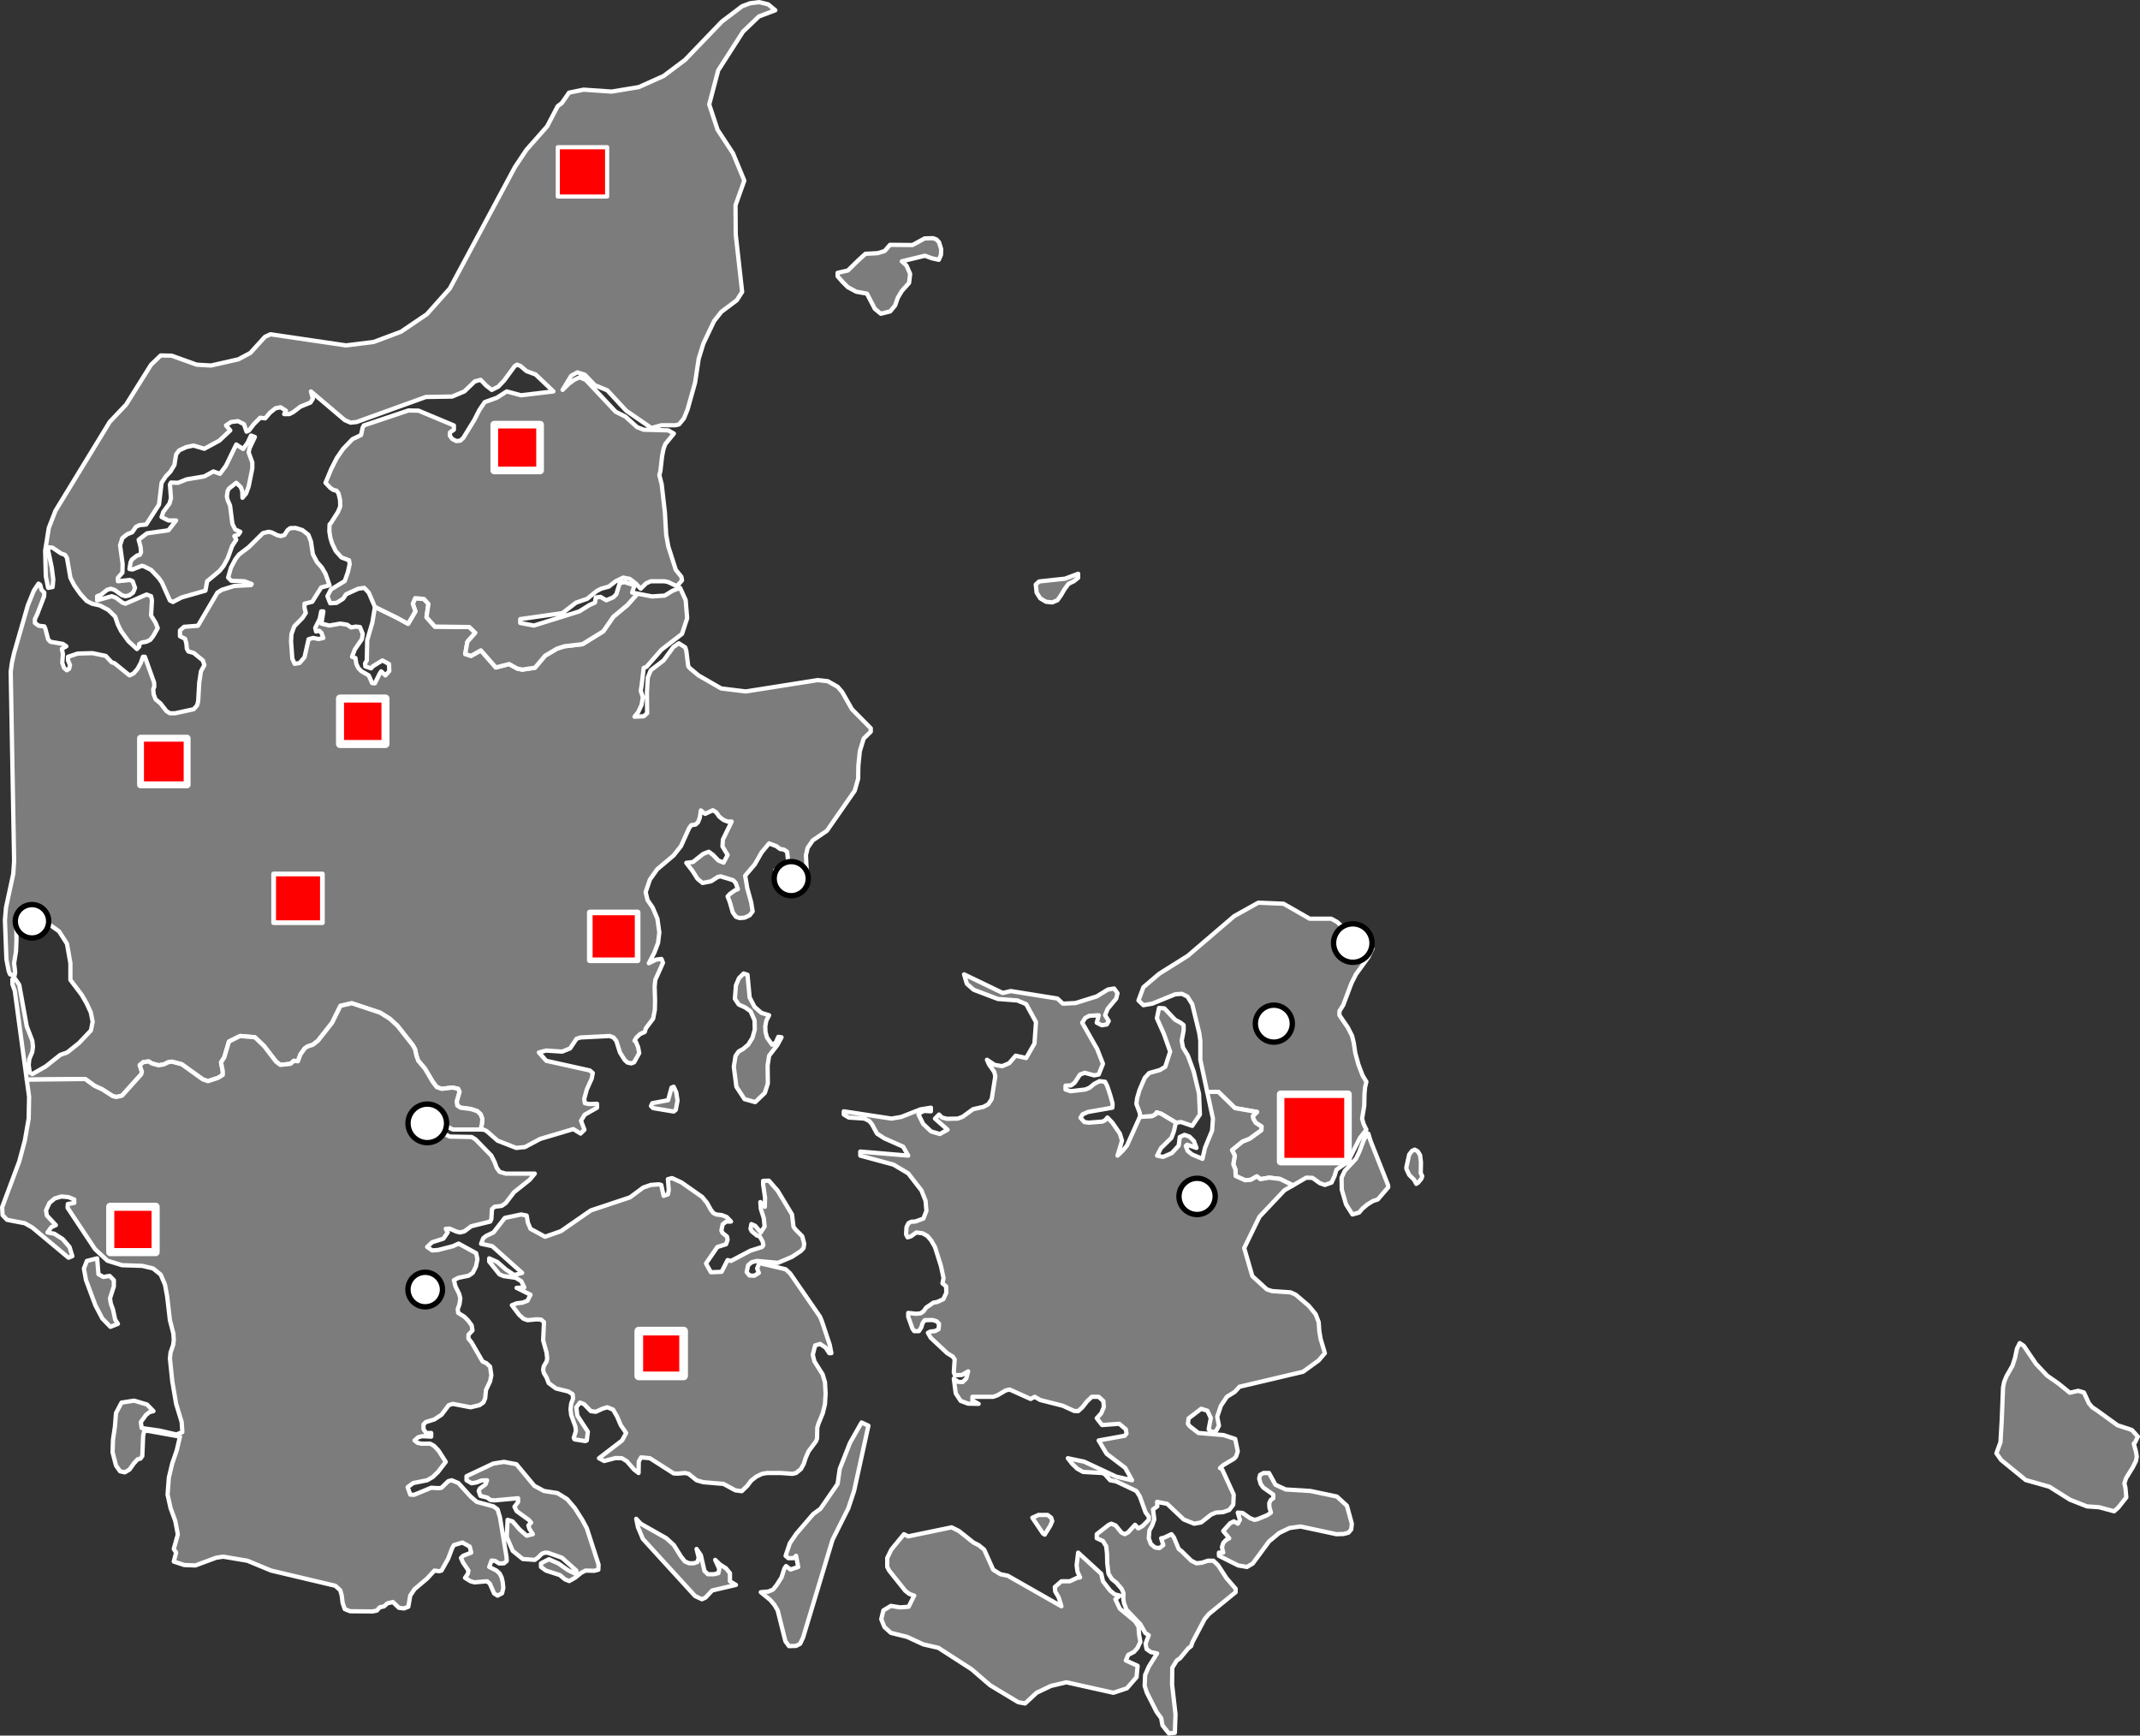 <?xml version="1.0" encoding="UTF-8"?>
<svg width="1e3" height="811" fill="#7c7c7c" stroke="#ffffff" stroke-linecap="round" stroke-linejoin="round" stroke-width="2" baseprofile="tiny" version="1.2" viewbox="0 0 1000 811" xmlns="http://www.w3.org/2000/svg">
 <rect width="100%" height="100%" fill="#333333" stroke="none"/>
 <path id="Midtjylland" d="m315.8 518.6-1 .8-9.6-1.6-1-1 .6-1.3 7.4-1.4 1.6-5.9 1-.4 1.2 2.6.6 3.9-.8 4.3zm42.6-33.8 2.4 3.4 1.7-1 1.2-2.7 1.5.2-2 3.7-3.8 4.9-.7 4.6.1 8.4-1.4 4.4-4.5 4.3-5-1.4-3.8-5.8-1.2-9.3.8-5.1 1.5-2.1 2-1.1 2.4-2 2-3.2 1.1-3.9-.1-4.3-1.9-4.3-2.6-1.8-2.9-1.3-1.8-2.7.5-6.3 1.4-3.3 2.2-2.2 1.8.6 1 10.6 2.3 4.4 3.2 2.8 3.6 1.1-1.3 2.5-.5 2.7.1 2.6.7 2.6zm135.7-204.3-2.4 1-2.9-.3-2.7-1.6-1.7-2.7-.4-3.8 1.6-1.4 12.1-1.3 6.1-2.3v1.9l-2 1.6-2.5 1.2-1.9 2.6-1.7 2.9-1.6 2.2zm-318.9 3.1 10.2 5 5.3 2.9 3.4-5.8-1.2-3.6 1.1-2.6 4.1.4 2.1 2.3-.9 6.2 3.9 4.4 16.1.2 2.8 2.7-3.7 4.2-1 5.7 2.7.9 4.6-2.6 7 8 6.2-1.6 3.8 2.1 2.4.5 5.9-.9 4.7-5.6 5.6-3.3 3.4-1.1 8.5-1 9.7-6 4.7-6.8 6.6-5.5 4.7-5.3 6.8 1.3 5.9-.4 3.8-2.3 3.4-1.3 2.6 5.7.7 8.5-2.4 7.3-9.6 7.4-7 8-1.3.5-1 8.4-.4 2.3 1 2.9-.6 3.7-1.6 3.4-1.7 2.1 4.3-.2 1.6-1.4-.1-9.7.4-7 1.4-3.4 6-4.6 4.6-6.3 2.5-1.7 3 1.9.5 1.6.9 7.2.6.8 4.2 3.5 10.6 6.1 11.5 1.4 33.6-5.3 4.7.5 4.6 2.6 2.1 2.4 4.6 8.1 8.8 8.9v1.6l-3.3 3.2-1.8 5.9-.7 6.8-.1 6.1-1.6 5.6-13 18.7-6.6 4.5-2.4 3.5-.8 3.4.4 7.9-2 7.7-4.5 1-4.9-3.7-3.3-5.9 3.6-.6 1.5-1.4.8-3.2-.4-3.4-1.5-1-1.8-.3-1.7-1.3-3.4-1.3-3.5 4.2-3.2 5.6-4.5 5.3 1 5.9 1.8 6.5.7 4.3-1.4 1.8-2.3 1.1-2.4.2-1.7-.6-1.5-2.1-1.4-4.9-1-2.5 1.1-1.2 2.4-1.7 1.3-.5-1-2.9-1.2-1.3-5.9-1.8-1.3.3-3.1 2-4 .8-2.4-2-2.2-3.5-3-3.9 3.1-.4 4.8-3.8 2.6-1 2 1.5 2.5 2.6 2.4 1 1.9-3.6-2.4-4 .2-3.2 4.1-8.4h-1.9l-2-.8-1.9-1.5-1.4-2-1.6-1-3.6 1.7-2-1.6-.5 3.4-.8 2.1-1.2 1.1-2 .3-1 1.4-3.8 8.4-3.5 4.4-7.6 6.4-3.4 4.8-2 5.9.9 3.7 2.4 3.5 2.2 5.2.9 6.4-.6 4.9-1.7 4.5-2.6 5 3.4-1.7 2.5-.3.7 1.8-3.6 8-.3 3.2.2 6.4-.1 4.4-.8 4.1-3.4 4.5-.5 1.7-2.2 1-1.7 1.6-.9 1.5.7.6 1 2.5.5 2.7-2.4 4.3-1.3.5-1.8-.4-1.3-1.2-2.2-3.5-1.7-5.4-1.3-1.6-1.8-.7-13.7.7-1.8.6-3 4.5-3.7 1.5-7.5-.5-3.4.9 3.5 3.9 20.3 4.5 1.4 1.2-.5 2.6-2.3 5.1-1.2 4.4.3 2 2 .4 3.7-.1v1.8l-5.8 3.3-1.7 2.8 1.6 4.2-1.8 1.8-3.4-2.1-15.5 4.6-7.1 3.8-4.1.4-8.7-3.4-5-4.4-1.3-.7-1.6-.1.6-2.7.2-2.2-.8-2.2-1.6-1.5-3.1-1-4.7-.6-1.5-1-.3-1.9 1.3-4.5-.6-1.4-2.7-.6-5 .6-2.3-.8-1.9-2.5-3.6-6.1-3.2-3.8-.8-2.3-.7-3.1-1.1-1.9-7.1-9-3.6-3.3-4.5-2.8-13.2-4.4-5.3 1.2-3.9 7.9-6.6 8.4-2.4 1.9-2.5.8-1.3.9-2 2.8-1.2 3.2-1.9-.2-1.5 1.4-4.8.5-2-1.5-5.6-7.3-4.3-4.1-6.9-.6-5.2 2.6-2.2 7.4-1.5 2.3.8 4.2v1.7l-2.3 1.4-4.6 1.5-2.4-.8-9.9-7.1-4.6-1.2-1.5.2-2.3 1.1-2.4.4-3.2-.9-1.4-.9-2.5.3-1.7 1.4 1 3.1-.3 1.2-9 10-2.6.6-1.7-.4-5-3.2-3.5-1.6-4.4-3.2-27.3.3-5.6-41.5-1.1-3.1v-2.4l1.2-.2 2 2.9 3.5 19.4 2.6 6.7.3 2.8-.3 2.4-1.4 3.4-.3 2.8.5 3.5 1.2.7 6.3-3.6 6.8-5.4 3.2-1.1 5.5-4.4 5.6-5.9.8-4.1-.9-4.4-2-4.3-2.2-3.8-5.3-7v-7.8l-1.6-9.1-3.7-5.8-4.9-3.5-10.9-5-2.9-.4-1.3 2.1.1 10.8-.2 5.2-.9 5.7.5 4.2-.3 1.6-2.1-.6-.6-1.4-1.1-5.6-.7-18.4.5-5.8 3.4-15.8.4-6-1.6-88.5.6-4.3 1-4.4 6.4-22.2 2.8-6.9 2.2-3.3.8.6.6 2.3 1.3 1.3-.1 1.8-3.2 8.3-1.1 2.3v1.8l1.8 1.3 2.6.3.5 1.1 1.3 5 1.1 1.1 5.8 1 1.6 1.1-2.1 1.2.5 2.4-.3 4.1.8 2.4 1.3 1.1 1.1-.7.4-1.7-.9-2.2v-1.7l4.5-1.5 6.9-.2 6.2 1.3 2.8 3 1.3.4 7 5.7 1.9-.9 1.9-2.2 1.5-2.8 1-2.8h.9l4.3 12 .1 2-.5 1.1.2 2.4.9 2.4 2.3 1.9 2.8 3.6 1.6 1h2.4l8.7-1.9 1.6-1.8.5-1.9.5-8.7.8-5.3 1.6-2.9-.7-2.2-4.3-3.5-2.5-.7-.7-1.3-.2-2.3-.6-2.3-2.4-1.2v-2.7l1.9-1.7 6.5-.5 9.1-15.5 2.1-1.3 5.8-1.8 7.8-.4.3-.5-3.4-1.3-6.1-.2-1.5-1.5 1.3-4.6 2.1-4 1.7-2.2 4.5-3.4 6.7-6.6 2.6-.6 1.5.3 2.6 1.3 1.6.4 1.7-.5 1.5-2.3 1.2-.9 2.5-.1 3.2 1 2.8 2.2 1.2 3.1.9 6 1.9 3.6 2.3 2.6 1.7 2.9 1.9 5.4-3.9 1-4.2 6.7-3.6.9v2l.6 2.3-1.5 2.3-3.9 4-1.3 3.6-.2 3.3.6 8.2 1.1 2.4 2.3-.4 2.3-2.7 1.9-8.4 2.1-.6 2.6.5 2.2-.5-.9-2.4-1.1-1-1.4.4-.4-1.7 2.1-4.2.7-3.5h1l-.9 5.7 3.7.9 5.1-.9 3.2.5 1.9 1.3 2.1-.4 2 .2 1.3 3.2-.4 2.5-3.3 4.8-1.3 3.4 1.6.6.4 2.7.9 1.9 1.4 1.5 3.5 2 1.6 3.6 1.3.1 2.1-4.3.8-1.3 2 1.9 1.8-2-.1-3.3-3.1-1.7-4.4 2.7-.9 1-2.7-.9-.1-1.4.8-1.4.2-9.5 2.4-8.2 1.2-7.3z" name="Midtjylland"/>
 <path id="Syddanmark" d="m320 729.6 2 .9h2.2l1.7-.6.6-2-1-4.1 2 2.9 1.7 7.4 1.6 1.5h2.9l2-.5.4-2-1.9-4.2 2.3 2.2 2.7 1.7 1.9 2.3v3.8l2.8 1.7-11.1 2.6-3.1 3.3-1.7.8-3.2-1.5-24.4-26.7-2.3-5.5-.8-3.9 2.1 2.3 12 6.8 3.5 3.2 3.3 5.3 1.8 2.3zm-78.7-45.4 8.4 10.1 4.5 2.4 6.3 1 4.5 2.8 3.6 4.2 3.5 5.5 2.1 3.9 5.5 17-.1 2.4-1.9.5-4.1-.1-2.1 1.1-2.7 2.2-2.8 1.6-2-.8-2.4-2-6.5-2.1-2.3-1.7v-1.7l3.7-1.9 4.5 2 4.4 3.1 3.9 1.9v-1.7l-6.7-6-6.5-2.3-1.4-.1-1.4.5-2.1 2-1.3.9-5.6-.4-4.7-3.8-2.8-6.5.4-8 2.3.7 3.3 3.8 3.3 2.9 2.9-.7-1.6-2.5-.5-1.6 1.3-1.3-1-1.2-5.8-4.2-1-2 1.7-2.3v-1.7l-11.1 1-1.9-.2-1.4-1.1-3.2-.8-.8-2.3.5-1.1 2.7-2 .7-1.9-2.6.1-2.3.9-2.3.4-2.4-1.4v-1.9l12.5-5.9 5-.8 5.8 1.1zm147.7 35.4-13.7 45.5-1.4 3-1.9 1-3.3.1-1.7-2.3-3.6-14.4-1.6-2.7-1.9-2.2-4.4-3.6 3.5-.3 2.2-.9 1.7-2.1 2.3-3.6 1.3-4.1.8-1.2 2.1 1.6 3.6-1.2-1-5.2-1.2 1.1h-2.4l-1.3-1.1 2-5.9 3-4.4 7.9-9.2 3.4-2.5 8-11.6 1-7 4.8-12.2 5.4-9.5 3.2 1.5-6.7 30.5-2.7 8.1-7.4 14.8zm-343-124.2 2.3 1.3 2.9-.5 2 2v2.9l-1.8 5.6.4 2.5 1 2.7 1 4.7 1.3 2-3.5 1.4-3.8-3.9-3.2-6.1-4.4-11.8-1-5.4 1.4-3.6 4.8-1.2.6 7.4zm272.4-42.9 9.7 6.8 2.3 2.8 1.7 3.1 1.2 1.6 1.4.7 2.6.3 2.3.9 2 2.1h-2.2l-1.7 1.3-.6 2.9.5 1.1 2.1 1.7.3 1.5-.7 2.1-4.1 1.3-5.3 7.7 2.3 4.1 5-.2 2.8-5.5 1.6.4 9.1-4.8 5.4-1.7.6-.8-.3-1.7-1.4-2.5-1.2-.3-2.5-2-.6-1.2.4-2.2 1.8.8 2.6 3.1 1.8-2.8-.4-3.9-1.4-4.4-.2-3.1 2.1 2.2.1-4.2-.9-6.2v-1.7l2.7-.1 4.1 4.7 6.7 11.1.7 5.8 1.1 1.4 3 3 .9 3.5-.3 2-1.3 1.4-4.1 2.7-6.6 2.8-9.8-.9-2.4.6-1.7 1.4-.7 3.2 1.3 1.6 2.3.1 2.1-1.3-.8-2.1 1-2.5 12.3 2.9 2.1 1.9 14 20.3.9 2.2 3.6 10.8.8 4h-1l-1.7-2.6-2.6-1.7-2.3.7-1.1 4.4.8 3.1 3.8 6 1.1 3.7.3 5.3-.3 4.9-1 4.2-2.1 5.1-.5 1.8-.1 5-.5 1.3-3.5 4.7-1.3 3-.9 2.8-1.3 2.4-2.3 1.9-1.7.4-5.5-.4h-6.4l-2.3.4-2.7 1.3-2.4 1.9-1.8 2.4-2.6 2.5-3-.4-5.5-3-9.5-.8-3.1-.9-3.7-3-1.6-.4-3.6.3-1.8-.1-11.1-7.1-4.1-.4-1.1 1.9-.1 5.4-2.1-1.6-3.4-3.9-2.3-1.4-2.9-.1-5.4 1.4-2.4-1.3 10.8-8.3 1.9-3.5-2.5-3.6-1.7-4-1.9-3.3-2.7-1.1-2.1.6-3.3 1.5-2.3-.3-3.2-3.3-1.9-.7-1.7 2.2.5 3.9 4.9 7.5-.5 4.1-.7.3-5-.8-.4-.7 1-3.2-.2-2-2-5.5-.3-2.7.3-2.6.9-2.4-.2-2-2.1-1.3-5.7-1.4-3.4-2.5-1-2.6-1.3-2.2-.3-1.5.3-1.6 1.3-2.2.3-1.4-.3-2.7-1.6-5.8.4-8.5-1.4-1.2-2.2-.1-4.1.4-1.9-.7-2-1.8-3.4-4.5 2.3-.9 2.7-.3 2.3-.9 1.4-2.8-6.5-3.2 3.6-.2-1.4-2.9-2.6-1.6-5.6-.8-2-.8-4.8-6v-1.5l3.8 1.7 4 3.5 3.9 2.6 3.7-1-14-12.5-5.2-1.1 1-2.6 1.4-1.1 3.4-1.6 5.3-6.8 7.6-1.6 2.6.5.6 3.4 1.2 2.8 6.8 3.7 7.4-2.6 14-9.7 18.3-6.1 6.2-4.6 3.5-1.2 3.8-.3 1.1.3 1.1 5.1 2-.7.4-1.9-.4-5.2 1.9-.5 4.4 2zm-93.8-24.7h-13l-3.3-1.7-.8 1.7-.2 1.9 2.9 1.4 10.2.2 1.8 1.1 7.4 7.6 1.5 3 1 2.7 1.4 1.9 2.8.8h13.6l-2.4 2.9-7.3 5.8-3.9 5.1-1.9 1.3-3.3.4-1.2 1.1-.3 4.7-.5 1.1-8.9 2.2-3.2 2.4-2 .5-1.7-.4-3.2-1.4-1.8.1.9 1.7-2 2.9-5.3 1.7-2.3 2.2 2.4 1.6 2.7-.2 7-1.8 2.6-1.2 8.2 4.5.6 2.8-.7 3.4-1.5 3-1.9 1.3-4.8 1-2.1 1.1.7 2.8 1.8 3.7.5 2-.4 2.8-.8 2.2.2 1.8 2.9 1.8 1.7 1.7 1.7 2.3.4 2.4-1.9 2v1.8l1.4 1.7 5.2 9 1.8.8 1.7 1.6.6 4-.6 2.9-1.9 4-.4 4-.8 1.8-1.8 1.3-4.2 1-8.3-1.6-1.9.6-3.4 4.5-3.4 2.2-3.9 1.2-1.1 1.1v2.2l1.2 1.8h2.4v1.7l-4.2-.2-1.9.5-1.7 1.5 1.4 1.1 1.8.4h4.1l1.8 1 2.1 2.2 3.4 5.3-3.7 4.8-2.4 2.3-2.6 1.5-6.5 1.3-2.6 1.9 1.2 3.5 1.8.1 8-3.3 3.6.2 1.2-.2 3.2-3.1 1.6-.4 3.1 1.3 5.7 6.3 2.9 2.5 7.8 2.1 1.9 1.4 1.1 3.6 3.1 18.7.1 1.8-1.3 1.1-2.2.1-1.9-1.2-1.7-.2-1.1 3 3.4 1.7 1.5 1.4.9 1.8.5 2.1.3 2.8-.6 2.5-2.1 1.1-1.6-1-2-4.6-1.3-1.1-5.9.5-1.8-.5-2.6-1.6 1.3-1.9.3-1.5-2.5-3.7-1-2.2 1-1 3.8-1.5-.7-2.8-3.4-1.9-4 1.2-.8 1.4-1.9 5-3.1 5.5-1.1.3-2.2-.3-3.4 3.7-5.9 5-2 3-.9 5.2-2 .8-2.4-.3-2.8-2.7-2.6.6-1.5 1.4-2.1.5-1.3 1.5-2.1.4-10.4-.1-2.5-1-1-2.9-.4-3.4-.7-2.5-2.3-2.1-30-7.1-11.1-4.6-11.3-1.9-3.3.5-9.7 3.6-5.2-.2-4.9-1.6 1.1-4.2-1.1-1.7 1.9-6.8-1.2-6.3-2.2-6-1.4-6.3.6-8 1.6-6.6 2.1-6.1 1.5-6.4-15-2.7-1.7.1-.5 2.1-.4 9.6-.9 1.2-1.3.3-1.8 2-2 2.8-2.2 1.3-2.2-.5-1.9-2.7-1.6-6.2.2-5.9.9-6 .5-6.4 2.6-4.9 5.9-.9 6 1.8 3 3.1-1.9.5-1.6 1.3-2.4 3.3.4 2.8 8.4 1.2 7.8 1.8 2.8-1.1-.3-4.7-2.6-8.5-1.8-10.6-1.1-10.6.3-2.8 1.2-3.5.3-2.2-.2-3.2-1.6-6.2-1.3-11.2-1-5.4-2-4.7-3.6-2.9-5.1-1.2-9.4-.3-6.8-2.1-5.8-5.4-12.8-19.3.1-1.8 3-.5v-1.6l-2.7-1.1-3.3-.3-3.1.9-2.5 2.1-1.6 3.5.4 2.4 4.2 4.5-2.1.9-1.8 2.5 3.2.6 3.9 2.5 3.2 3.7 1.3 4.3-1.8.7-16.9-14.1-3.5-2-8.3-1.6-2.1-2.2-.2-3.7 8-21.4 2.6-9.7 1.8-10.3.2-10.2-1.1-8 27.3-.3 4.4 3.2 3.5 1.6 5 3.2 1.7.4 2.6-.6 9-10 .3-1.2-1-3.1 1.7-1.4 2.5-.3 1.4.9 3.2.9 2.4-.4 2.3-1.1 1.5-.2 4.6 1.2 9.9 7.1 2.4.8 4.6-1.5 2.3-1.4v-1.7l-.8-4.2 1.5-2.3 2.2-7.4 5.2-2.6 6.9.6 4.3 4.1 5.6 7.3 2 1.5 4.8-.5 1.5-1.4 1.9.2 1.2-3.2 2-2.8 1.3-.9 2.5-.8 2.4-1.9 6.6-8.4 3.9-7.9 5.3-1.2 13.2 4.4 4.5 2.8 3.6 3.3 7.1 9 1.1 1.9.7 3.1.8 2.3 3.2 3.8 3.6 6.1 1.9 2.5 2.3.8 5-.6 2.7.6.6 1.4-1.3 4.5.3 1.9 1.5 1 4.7.6 3.1 1 1.6 1.5.8 2.2-.2 2.2-.6 2.7z" name="Syddanmark"/>
 <path id="Nordjylland" d="m116.6 209.5-.4 1.9 1.7 4.7v2.8l-1.7 8.4-1.2 3.3-1.7 2-.1-3.1-.7-1.9-2.1-2-3.4 2.7-.6 1-.4 2.7.4 1.7 1.1 2.5 1.1 8.6 1.3 2.6 2.4 1.1-.9 1.3-1.9.7.9 1.7-1.9 2.9-2.1 5.8-1.9 3.5-1.9 2.4-5.8 4.8-.8 4.4-11.2 3.2-4 2.1-1.4-.7-3.8-8.5-1.5-2.1-3.5-3.7-3.4-1.7-.9-.2-4.4 1.7-1.4-.2.5-3.1.6-1.3 2.4-1.9 1.3-.3.6-1.2-.2-2.5-.9-3.4 3.9-3 10-1.4 3.6-4.6h-3.6l-3.2-1.6.8-2.4 2.9-3.9.7-2.5-.5-6.4.5-.9 3.3.1 4-1.6 8.3-1.4 4.2-2.3 3.1 1.1 2.8-3.8 4.8-9.9 3.2 2.1 2.1-2.9 1.6-3.4 1.8.7-2.5 5.3zm322.2-96.3 1 3.2-.1 2.7-1 2.3-3.2-.7-3.3-1.2-10.8 2.6 2.2 2 1.7 3.9-.5 4.2-3.4 3.8-1.9 3.2-1.2 3.5-2.3 2.8-4.4 1.1-2.8-2.3-3.7-7.1-5-.9-3.9-2.1-2.5-2.5-2.3-2.6v-1.6l4.8-1.1 4.6-4.5 3.6-3.3 5.7-.3 3.3-1 2.5-2.9 10.5.1 5.7-3.1 3.9-.1 1.6.6 1.2 1.3zm-140.9 164.2-4.7 5.3-6.6 5.5-4.7 6.8-9.7 6-8.5 1-3.4 1.1-5.6 3.3-4.7 5.6-5.9.9-2.4-.5-3.8-2.1-6.2 1.6-7-8-4.6 2.6-2.7-.9 1-5.7 3.7-4.2-2.8-2.7-16.1-.2-3.9-4.4.9-6.2-2.1-2.3-4.1-.4-1.1 2.6 1.2 3.6-3.4 5.8-5.3-2.9-10.2-5-2.9-6.7-2.1-2.2-2.8.4-5.7 2.6-1.4 2.1-3 1.9-3 .2-1.3-3.3 1.6-3.1 6.5-4 1.5-4.3.8-3.6-.3-1.8-3.5-1.3-2.7-3-1.7-3.5-.8-2.6-.5-3.1.1-3.2.7-.8 3.3-5.2 1-2.5-.1-3-.7-3-.9-1.3-1.6-.4-1.3-.9-2.3-2.4 2.7-6.5 2.6-5.1 2.9-4.2 4.4-4.6 4-1.9.8-3.6.5-.9 20.9-7 4.7.1 16.5 6.9v2l-1.8 1.2-.1 1.6 1.1 1.5 1.9 1 1.9-.2 1.4-1.3 5.1-8.3 2.4-4.7 2.5-3.7 5.6-2 4.7-3 6.7 1.8 15.1-1.8-8.3-7.9-4.3-1.6-2.8-2.4-1.6-.6-1.1.7-5 6.8-2.7 2.8-3 1.5-2.7-2.1-2.5-2.6-2.7.7-4.9 4.7-5.7 2.4-12.3.2-32.4 11.7-2.8.3-2.7-1.2-15.8-13.4.9 3.4-1.1 1.8-4.7 1.9-3.4 2.6-1.8.9h-2.4l.8-1.6-2.5-1.6-2.4.5-2.5 2-2.3 2.7-2.3-.3-2.9 2.9-2.4 3.1-1.1.5-1.2-3.5-2.8-1.4-3.2.4-2.4 1.6 2 2.3-5.1 4.8-7 3.8-5.1-1.5-3.3.7-3.3 1.5-1.5 1.9-.8 5-1.9 3.1-2.2 2.3-1.9 2.9-1.2 10.2-6 9.3-3.2.3-1.6.8-1.7 2.5-2.3.9-2.3 1.8-1.1 3.4 1.2 8.7-.1 4.1-2.1 2.4v1.6l5.6-.6 1.3.6 1.1 3.1-.9 2.2-1.8 1.3-1.8.4-1.7-.5-3.3-2.4-1.8-.6-1.7.5-2.9 2.3-1.8.7v1.9l6.8-1.9 2 .7 3 2.3 1.4.5 9.9-4.3 2.1.8.4 1.9-.4 7.1 2.1 3.4 1 2.5-2.1 3.7-1.4 1.8-1.9.9-2 .3-1.3.8.1 1.1-1.1 1.2-4-3.7-3.4-4.7-1.5-3-1.3-3.8-3.2-3.1-4-2.1-3.6-.8-2.5-1.3-3-3.3-2.8-4-1.8-3.5-1.6-9.3-.9-1.4-1.9-.7-4-2.7-2.3-.2 2 9.6.7 5.5-.3 3.5-2.1.4-1.1-5.4-.3-12 1.7-10.6 3.1-8 25.4-41.6 7.6-8 11.7-18.7 4.5-4.3 5.1.1 11.7 4.2 6.7.4 12.8-2.9 5.6-3 6.8-7.5 2.6-1.2 35.3 5.2 12.9-1.6 12.8-4.8 12.1-8.2 10.7-12 30.4-56.7 5.4-8.1 9.7-11 4.9-9.4 1.9-1.4 3.4-4.9 6.8-1.4 13.1.9 12.7-2.1 11.6-5.2 10-7.5 17.2-17.9 9.5-7.2 3.8-1.4 4.2-.5 4.1 1 3.4 2.8-7.7 2.9-7.4 7.1-11.6 18.1-4.2 15.9 3.9 11.8 7.2 11 5.3 12.8-4.1 11.5.1 13.7 3 26.8-2.5 3.9-7.2 5.4-3.4 4.3-5 10.5-2.2 7.1-1.7 11.2-3.5 12.5-1.7 4.2-2.3 2.8-1.6.4h-6.6l-4.7 1.3-11.8-8.1-8.8-9.5-5.8-2.4-4.7-4.9-3.5-1.1-2.9 1.6-4 6.6 2.9-2.9 2.5-1.8 2.5-1.2 2.9 1.2 14 14.9 4.6 2.3 5.4 4.9 3.1 1.2 11.5.3 2.6 1.5-4 4.9-.8 2.1-.7 3.5-.8 7-.5 1.9 1.1 4.3 1.5 13.2.6 10.4 1 5.5 3.5 10.9 2.6 3.2.3 1.7-2 2.3-1.1.1-3.3-1.6-1.8-.4h-6.4l-2.2 1-2.5 2.5-2.4-2.5-2.7-2.1-3.1-.6-3.5 1.7-3.2 2.5-3.6 1-2.1 1.1-4.4 3.6-5.2 1.8-6.4 4.9-19.7 2.8v1.8l6.4 1.2 21.2-6.6 4.8-3 2.5-1.1.4-2.4 2.2-.3 2.7 1.6 3.3-1.4 1.4-1.4 1.6-5.2 2.2-.5 4.7 1.5-1.1 3.4 2.5.5z" name="Nordjylland"/>
 <path id="Hovedstaden" d="m961.9 646.5 5.3 4.3 3.9-.9 2.7.8 2.3 5 1.6 1.9 1.7 1.1 10.1 7.3 6.7 2.2 2.8 3.1-1.3 2.7-.6.6 1 3.7.4 2.3-.4 2.1-1.5 3-3.1 5-.8 2.4.5 2.1.4 4.5-3.7 4.7-2 1.8-7-1.9-5.7-.4-7.9-3.1-9.7-6.1-11-3.1-11.5-9.4-2.2-3.1 1.9-5.2.6-10.4.6-15.1.5-2.6 1.1-2.7 2.8-4.9 1.2-3.7.9-4.3 1.3-2.6 1.9 1.3 5.7 8.4 5.2 5.5 5.3 3.7zm-299.2-93.9-.9.6-1-1.9-2.3-2.3-1.3-2.8v-.9l1.3-5.8 1.3-1.7 1.3-.6 1.4.8 1.1 1.8.4 3.4-.1 5 .7 1.4-.4 1.2-1.5 1.8zm-27.6 14-3.1.9-3-4.7-2-6.9-.1-5.6 1.5-3.2 5.2-5.6 1.5-3.1 2.4-6.2 1.9-2.5 1 3.3 8.2 20.7.1 1.1-4.9 5.7-2.2.7-2.6 1.6-2.4 2-1.5 1.8zm-85.6-42-6.8-4.1-2.2-.7-.5.9-1.7.9-5.5.3-.2-1.9-1.6-4.2.4-2.8 1.1-3.7 2.4-5.6 2.1-2.3 5-1.4 2.5-1.5 2.3-7.1-2.9-8.2-3.3-7.4 1-4.8 2.5.2 5 5.3 2.6 1.4 1.4 1.1v2.5l-.9 4.8.6 3.2 2.3 3.8 2.7 7.4 2.5 10.4.4 9.7-3.6 5.3-5.2-1.8-2.4.3zm54.7 29.3-6.1-3-5-.6-4.1.7-1.7-1.3-2.8 1.6-2.7.2-4.4-2-.1-3-1-2.4.7-4.1-1.3-2.6 4.9-4 3.3-1.3 5.5-4 .1-1.7-2.7-1.7-1.1-1.8-.3-1.4 2-1.9-10.3-1.8-7.8-7.6h-5.2l-3.2-15v-8.9l-.5-3.6-3.3-13.5-2.2-3.5-2.6-1.3-3.1.2-10.8 4.4-4.1.7-2.3-2.2 2.3-6.2 7.4-6.3 13.4-8.4 21.6-18.5 11.3-6.3 11.8.5 12.2 7h10.1l2.7 1.5 5 4.5 4.2 1.8 7.3 6.2-1.9 4-5.8 8-2.1 4.2-3.8 10.1-1.8 2.9v1.9l3.9 5.7 2 3.9.8 3.3.7 4.7 1.5 5.5 1.9 5 1.8 3-.6 2.5-.3 3.4-.1 5.3-1 6 .7 2.5 1.3 2.7-3 3.8-5.6 11.1-5.4 3.8-.9 3-1.4 3-3.1 1.1-2.3-.8-3.5-2.5-2.9-.1-6.2 3.6z" name="Hovedstaden"/>
 <path id="Sja__lland" d="m448.1 715.4 6.8 5.4 2.4 1.2 2.6 2.1 4.2 9.4 3.4 2.1 3.4.7 25.1 14.3-1.3-4.2-1.6-2.7-.2-2.1 3.1-2.7h3.9l3.4-1.6 1.4-.2-1.2-2.7-.4-3 .7-5.9 10.8 9.9.8 3.5 3.4 4.4 2.1 1.7 2.4.6-2.1 1.7 2.1 4.4 7.1 5.9 1.6 2.4.3 4 .6 3.2-1.4 2.9-1.6 1.8-2.7 1.4-1.1 2.6 5.5 2.5-.5 5.3-4.5 5.2-6.3 2.1-22-4.9-7.2 1.7-6.7 3.2-5.4 5-3.2-.6-13.1-7.9-8.7-7.5-15.5-10-7-1.6-7.6-3.5-7.6-1.9-3-2.7-1.5-3.7 1-4.1 3.5-2.1 4.3.7 4-.3 2.6-5.2-2.3-.8-1.9-1.5-7.5-9.4-.9-1.7v-4.2l1.9-3.9 5.9-7.2 2 1 20.3-4.2 3.4 1.7zm42.7-2.5-2.6 4.2-.8-.5-5-7.4 2.9-1.3h4.2l1.7 1.3.5 1.6-.9 2.1zm138.6-9.3 2.3 8.4-.3 2.7-1.3 1.5-2.3.6-3.3.1-16.8-3.6-5.1.7-4.8 2.3-4.8 4-7.6 10.3-2.7 1.6-4.1-.7-9-4.5v-1.5h2l-.6-2.5.6-2 1.3-1.4 1.5-.8-2.8-3.4 3.2-3.6 1.8-.9 1.8 1.1 1-1.8-1-3.4 2.3.2 3.4 2.4 2.1.8 1.4-.3 4.6-1.9 1.7-1.2-.7-2.4-.1-2 .7-1.5 1.2-.8v-1.7l-4.7-3.3-1.2-1.7-.7-2.5.4-1.7 1.6-.9h2.6l3 5.5 4.8 2.2 11.5.7 12.4 2.6 4.7 4.3zm-96.6-181.7 5.5-.3 1.7-.9.5-.9 2.2.7 6.8 4.1-1 4.2-1.1 2.9-4.9 4.8-1.8 3.5 2.8.6 4.1-1.8 3.2-3.5.5-4 2.2-1 2.3.8 2.1 2.1 1.2 3.2-4.4-1.5-.6.6.9 2.3 2.1 1.7 4.8 2 1.2-5.2 3.3-8 .4-5.6-2.7-12.5h5.2l7.8 7.6 10.3 1.8-2 1.9.3 1.4 1.1 1.8 2.7 1.7-.1 1.7-5.5 4-3.3 1.3-4.9 4 1.3 2.6-.7 4.1 1 2.4.1 3 4.4 2 2.7-.2 2.8-1.6 1.7 1.3 4.1-.7 5 .6 6.1 3-4 2.3-11.7 12.4-7.1 14.6 3.8 13.1 6.8 6.2 2.4.8 8.7.6 2.4 1.1 6.1 5.2 3.2 3.9 1.4 3.7.3 4.2.6 3.6 2 6.7-2.9 3.4-7.3 5.3-29.7 7-2.2 2.4-3.7 2.3-2.8 4.2-1.7 5.1.8 4.2-1.1 2.1-1.1.9-1.3-.2-1.3-1.1 1-5.3-1.6-3.4-2.9-.9-5.9 4.5-.3 2.5.8 1.1 4.1 3.2 11.8 1 5.4 1.8 1.2 5.8-.8 2.4-.9 1-5.2 3.1-1.4 1.3 1 .6 5.4 11.8-.2 4.7-1.9 2.5-2.9 1-3.3.2-2.2.9-4.7 3.7-3.3.6-4.9-2-7.7-7.3-4.7-.9.1 2.1-2 1.4.6 4.7-1 2.8-1.3 2.4-.3 3.6 1 2.7 1.9 1.6 2.1.3 1.8-1.4-1-3.2 1.2-.2 3.6-1.7 1.1 1.4 2.3 5.5 1.3 1 4.6 4.5 2.4 1.2 2.6-.3 2.7-.9h2.6l2.2 2.1 3.9 6 4.3 5v1.6l-12.5 10.2-2 2.4-5.6 10.6-.7 2-1.4 1.1-3.8 4.6-1.5 1-2.1 3.4-.1 7.8 1.6 13.9-.3 8.7-2.8.3-3-3.8-.6-3.4-2.1-2.8-4.6-9.1-1-3.1.2-5.1 1.7-3.9 3.9-6.2-2.9-.6-2-1.4-.5-2.5 1.5-4-1.6-1-2.3-4.1-6.5-6.8-1.2-3.2-.3-2 .1-2.6-.9-2-2.4-2.8-2.2-1.8-1.5-2.4-.6-4.9-.1-4.5-.4-3.5-1.5-2.4-2.9-1.3v-1.9l5.5-4.3 1.3-.6 2 .8 2.8 3.4 1.5.7 1.6-.9 3.2-3.5 1.5 1.7 2-1.1 2.9-2.9v-1.5l-1.5-2-2.7-7.5-1.6-2.5-9.5-4.5-2.7-.5-2.6-2.9-1.2-.5-8.9-.5-2.7-1.5-2.3-2.2-2.1-2.7 7.6 1.6 15 7 7.4 1.7-3.2-5.8-8.7-6.6-3.7-6.2 12.2-2.2.8-1-.3-2-3.1-2.6-8 .6-2.5-3.2 2.1-2.3 1.2-2.9-.2-2.8-2.2-2h-3.2l-2.3 2.2-2.1 2.7-2 1.8-1.9-.1-5.2-2.4-10.6-2.7-2.6-1.5-1.9 1-9.8-4.4-1.8.4-3.9 2.3-2 .7h-9.7v1.7l2.9 1.6-4.9-.1-3.5-1.3-2.3-3.5-.9-6.9 2 1.5 2.1.1 1.7-1.6.9-3.4-2.9 1.7-3.3.1-.5-1.3.4-6.1-.9-1.3-2.6-1.6-7.7-7.2-1.3-2.3 1.2-.6 2.1-.2 1.7-.9.2-2.5-1.1-1.2-2-.6-3.6.1-1 1.4-.6 2-1.1 1.7h-2.2l-.8-1.1-2-5.6v-1.8l3.7.4 2.1-.2 1.4-1 1.2-1.7 3.4-2.3 1.7-.3 2.9-1.3 1.4-3-.1-3-1.7-1.4.5-2.5-1.2-5.6-2.8-8.9-1.8-3.1-1.8-2.1-2.2-1.2-2.9-.4-2.5 1.8-1.6.5-.7-1.4.2-3.4.9-1.8 1.3-.7 1.9-.1 3.8-1.4 1.4-3.6-.4-4.7-1.9-4.8-6.2-8-6.9-4.1-15.5-4.2v-1.9l22.4 1.9-2.4-4.2-8.8-3.9-3.4-2.2-2.3-4.3-1.2-1.5-2.3-1.2-7.4-.5-2.3-1.4v-1.5l22.3 3.4 4.6-.8 8.9-3.5 4.9-.8v1.7l-3.1-.2-1.4.6-1.3 1.1 2.2 4.4 3.7 3.5 4.1 1.2 3.6-2-5.9-5.2 1.9-1.9 1.4 1.4 2.3.6 5.1-.1 2.3-.9 4.8-3.5 4.9-1.1 2.2-1.2 1.6-2.4 1.7-10.7-.5-2-2.5-3.6-.9-2.1 3.6 2.4 3.5.6 3.3-1.4 3-3.5 4.9 1.1 3.9-6.8.7-10-4.6-8.4-4.1-1.7-9.1-.7-11.3-4.3-3.2-2.8-1.3-4.4 18.1 8.7 3.7-.9 21.8 3.5 2.6 2.4 5.9-.3 9.9-3.1 5.2-3.2 2.9-.5 1.6 2.2-.6 2.5-4 4.8-1.2 3 1.7 2.7-.9 1.6-2.3.4-2.4-1.2.9-3.5-4.5.3-1.8 1-1.4 2.2 7 12.3 2.7 6.9-2 5-2.1.4-4.4-1.2-2.2.8-2.5 3.8-1.7 1.3-2.6.1v1.8l2.3.8 7-.8 1.9-.8 2.2-1.8 2.5-1.3 2.6.3 1 2 1.4 4.2 1.1 4-.1 1.9-11.4 2-2.5 1.1-1 1.6 1.8 2 2 .3 6.4-.5 1.3-.6 1.1-1.3 2.3 2.4 3.5 5.1 1 3.3-2.1 7 2.5-2.4 1.9-2.3 5.9-13.1.3-.3z" name="Sjaælland"/>
 <circle cx="299.8" cy="189.3"/>
 <circle cx="544.6" cy="526.4"/>
 <circle cx="611" cy="619.7"/>
 <rect id="kodan" x="598.42" y="511.32" width="31.482" height="31.482" style="fill:#f00;stroke-width:3.518;stroke:#fff"/>
 <rect id="Fyn" x="298.5" y="621.99" width="20.943" height="20.942" style="fill:#f00;stroke-width:4.058;stroke:#fff"/>
 <rect id="Alborg" x="230.97" y="198.43" width="21.408" height="21.408" style="fill:#f00;stroke-width:3.592;stroke:#fff"/>
 <rect id="Arhus" x="275.6" y="426.37" width="22.36" height="22.36" style="fill:#f00;stroke-width:2.64;stroke:#fff"/>
 <rect id="Esbjerg" x="51.513" y="563.89" width="21.21" height="21.21" style="fill:#f00;stroke-width:3.79;stroke:#fff"/>
 <rect id="Viborg" x="158.88" y="326.41" width="21.25" height="21.25" style="fill:#f00;stroke-width:3.75;stroke:#fff"/>
 <rect id="Hjorring" x="260.65" y="68.78" width="23.06" height="23.06" style="fill:#f00;stroke-width:1.94;stroke:#fff"/>
 <rect id="Holstebro" x="65.661" y="344.95" width="21.78" height="21.78" style="fill:#f00;stroke-width:3.22;stroke:#fff"/>
 <rect id="Herning" x="127.87" y="408.38" width="22.786" height="22.786" style="fill:#f00;stroke-width:2.214;stroke:#fff"/>
 <ellipse id="Christiansfeld" cx="198.7" cy="602.58" rx="8.072" ry="8.072" style="fill:#fff;stroke-width:2.5;stroke:#000"/>
 <ellipse id="Runy" cx="199.67" cy="524.93" rx="9.015" ry="9.015" style="fill:#fff;stroke-width:2.5;stroke:#000"/>
 <ellipse id="Kronborg" cx="632.15" cy="440.68" rx="8.992" ry="8.992" style="fill:#fff;stroke-width:2.5;stroke:#000"/>
 <ellipse id="Katedr__laRoskilde_" cx="559.39" cy="559.06" rx="8.469" ry="8.469" style="fill:#fff;stroke-width:2.5;stroke:#000"/>
 <ellipse id="Frederiksborg_" cx="595.25" cy="478.33" rx="8.639" ry="8.639" style="fill:#fff;stroke-width:2.5;stroke:#000"/>
 <ellipse id="lod" cx="369.73" cy="410.57" rx="7.973" ry="7.973" style="fill:#fff;stroke-width:2.5;stroke:#000"/>
 <ellipse id="piskove_sochy" cx="14.947" cy="430.5" rx="7.809" ry="7.809" style="fill:#fff;stroke-width:2.5;stroke:#000"/>
</svg>
